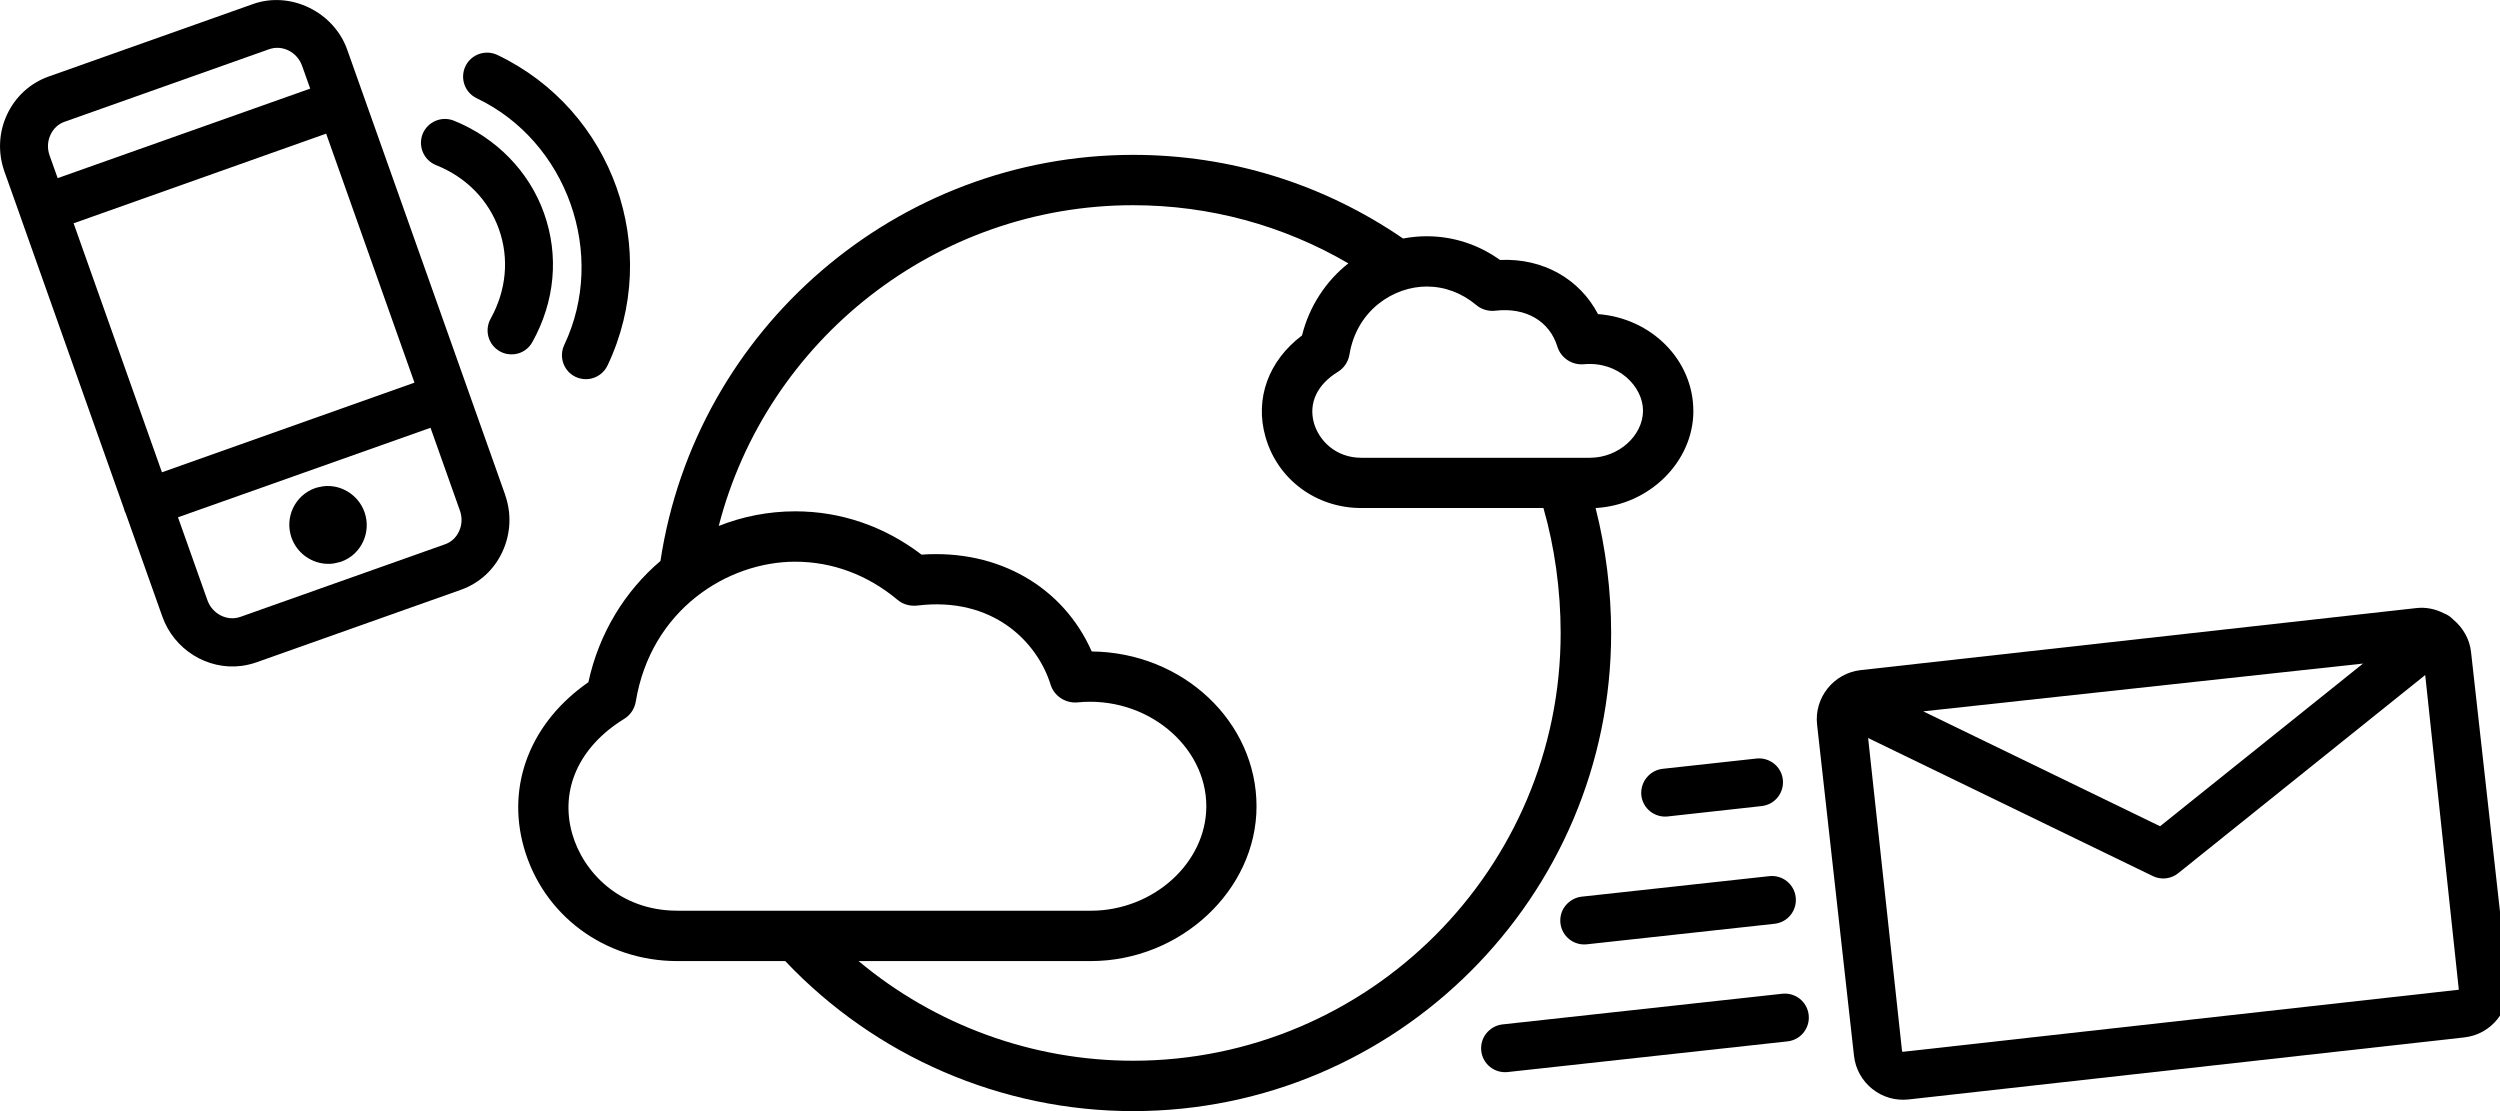 <!-- Generated by IcoMoon.io -->
<svg version="1.1" xmlns="http://www.w3.org/2000/svg" width="72" height="32" viewBox="0 0 72 32">
<title>empty_delivery</title>
<path d="M48.768 11.835c0-1.468-1.209-2.673-2.745-2.789-0.527-1.006-1.576-1.617-2.823-1.559-0.628-0.448-1.352-0.683-2.113-0.683-0.231 0-0.459 0.024-0.679 0.065-2.3-1.576-4.977-2.409-7.772-2.409-6.801 0-12.603 5.007-13.615 11.696-1.023 0.87-1.77 2.079-2.076 3.492-1.658 1.152-2.368 2.949-1.858 4.756 0.554 1.957 2.33 3.275 4.42 3.275h3.108c2.599 2.748 6.23 4.321 10.018 4.321v0c7.592 0 13.768-6.176 13.768-13.768 0-1.209-0.156-2.456-0.448-3.601 1.542-0.082 2.816-1.328 2.816-2.796zM19.506 26.228c-1.658 0-2.714-1.114-3.027-2.218-0.36-1.274 0.2-2.507 1.495-3.305 0.18-0.109 0.302-0.292 0.336-0.499 0.438-2.646 2.639-4.029 4.593-4.029v0c1.070 0 2.089 0.38 2.949 1.101 0.153 0.129 0.357 0.183 0.557 0.163 2.191-0.272 3.468 1.053 3.849 2.279 0.102 0.329 0.431 0.537 0.764 0.51 1.991-0.204 3.72 1.25 3.72 2.989 0 1.631-1.525 3.010-3.329 3.010h-8.435c-0.027 0-0.058 0-0.085 0h-3.387zM32.632 30.549c-2.904 0-5.704-1.029-7.905-2.87h6.685c2.589 0 4.776-2.042 4.776-4.457 0-2.442-2.123-4.433-4.746-4.46-0.815-1.845-2.67-2.945-4.902-2.789-1.070-0.815-2.32-1.247-3.635-1.247-0.775 0-1.518 0.149-2.205 0.421 1.383-5.361 6.271-9.237 11.93-9.237 2.201 0 4.321 0.577 6.203 1.675-0.642 0.506-1.124 1.23-1.335 2.076-0.961 0.724-1.366 1.814-1.053 2.918 0.346 1.226 1.457 2.052 2.758 2.052h5.248c0.323 1.121 0.496 2.378 0.496 3.597 0.003 6.794-5.524 12.321-12.318 12.321zM45.799 13.184h-0.785c-0.017 0-0.034 0-0.051 0h-5.755c-0.747 0-1.223-0.503-1.366-0.999-0.16-0.571 0.088-1.107 0.686-1.474 0.18-0.109 0.302-0.292 0.336-0.499 0.211-1.287 1.281-1.96 2.225-1.96v0c0.516 0 1.009 0.183 1.427 0.533 0.153 0.129 0.353 0.187 0.554 0.163 0.87-0.102 1.556 0.296 1.783 1.036 0.102 0.329 0.425 0.537 0.761 0.506 0.995-0.092 1.705 0.645 1.705 1.338-0.003 0.727-0.713 1.355-1.522 1.355z"></path>
<path d="M72.228 28.304l-1.063-9.535c-0.041-0.367-0.234-0.693-0.51-0.924-0.078-0.082-0.17-0.143-0.268-0.18-0.241-0.126-0.516-0.183-0.791-0.153l-16.007 1.787c-0.781 0.088-1.345 0.795-1.257 1.573l1.063 9.535c0.041 0.377 0.231 0.717 0.527 0.955 0.299 0.238 0.669 0.343 1.046 0.302l16.007-1.787c0.778-0.088 1.342-0.791 1.254-1.573zM68.053 19.112l-5.843 4.684-6.821-3.309 12.664-1.376zM54.811 30.291c-0.003 0-0.017 0.003-0.031-0.010l-0.978-9.026 8.197 3.975c0.241 0.119 0.527 0.085 0.734-0.082l7.113-5.707 0.968 9.063-16.003 1.787z"></path>
<path d="M43.271 29.503l8.058-0.883c0.38-0.041 0.72 0.231 0.761 0.611s-0.231 0.72-0.611 0.761l-8.058 0.883c-0.38 0.041-0.72-0.231-0.761-0.611-0.020-0.19 0.037-0.37 0.149-0.506s0.272-0.234 0.462-0.255z"></path>
<path d="M45.551 25.824l5.405-0.591c0.38-0.041 0.72 0.231 0.761 0.611s-0.231 0.72-0.611 0.761l-5.405 0.591c-0.38 0.041-0.72-0.231-0.761-0.611-0.020-0.19 0.037-0.37 0.149-0.506s0.275-0.234 0.462-0.255z"></path>
<path d="M47.422 22.397c0.112-0.139 0.275-0.234 0.462-0.255l2.701-0.296c0.38-0.041 0.72 0.231 0.761 0.608 0.041 0.38-0.231 0.72-0.611 0.761l-2.704 0.299c-0.38 0.041-0.72-0.231-0.761-0.611-0.017-0.19 0.041-0.37 0.153-0.506v0z"></path>
<path d="M14.818 10.201c-0.139 0.017-0.289-0.007-0.421-0.082-0.333-0.183-0.452-0.605-0.268-0.938 0.455-0.819 0.54-1.736 0.241-2.578s-0.944-1.502-1.814-1.848c-0.353-0.143-0.523-0.544-0.384-0.897 0.143-0.353 0.544-0.523 0.897-0.384 1.223 0.493 2.171 1.464 2.599 2.667 0.435 1.223 0.316 2.538-0.336 3.71-0.109 0.2-0.302 0.323-0.513 0.35v0z"></path>
<path d="M16.961 10.915c-0.126 0.017-0.262-0.003-0.384-0.061-0.343-0.163-0.489-0.574-0.326-0.921 1.237-2.606 0.085-5.86-2.521-7.103-0.343-0.163-0.489-0.574-0.326-0.921 0.163-0.343 0.574-0.489 0.921-0.326 3.336 1.593 4.756 5.602 3.173 8.941-0.105 0.221-0.309 0.36-0.537 0.391v0z"></path>
<path d="M14.549 14.251l-4.549-12.82c-0.387-1.090-1.634-1.698-2.711-1.315l-5.89 2.089c-0.533 0.19-0.958 0.581-1.199 1.101-0.238 0.513-0.262 1.090-0.075 1.627l0.462 1.298c0 0.003 0.003 0.007 0.003 0.010s0.003 0.007 0.003 0.010l2.972 8.384c0.007 0.027 0.014 0.054 0.024 0.082s0.020 0.051 0.034 0.075l1.053 2.966c0.336 0.948 1.294 1.546 2.279 1.42v0c0.146-0.020 0.289-0.054 0.428-0.102l5.89-2.089c0.533-0.19 0.961-0.581 1.199-1.101s0.265-1.097 0.075-1.634zM2.12 6.431l7.273-2.582 2.544 7.171-7.273 2.582-2.544-7.171zM1.454 3.883c0.082-0.18 0.228-0.316 0.408-0.377l5.89-2.089c0.048-0.017 0.095-0.027 0.143-0.034v0c0.346-0.044 0.683 0.17 0.805 0.513l0.234 0.656-7.273 2.578-0.234-0.656c-0.068-0.194-0.061-0.404 0.027-0.591zM13.221 15.3c-0.082 0.18-0.228 0.316-0.408 0.377l-5.89 2.089c-0.387 0.136-0.808-0.088-0.948-0.476l-0.849-2.392 7.273-2.578 0.849 2.392c0.068 0.197 0.058 0.404-0.027 0.588z"></path>
<path d="M9.301 14.006c-0.044 0.007-0.19 0.037-0.231 0.054-0.578 0.207-0.88 0.846-0.673 1.43 0.177 0.496 0.679 0.805 1.196 0.741v0c0.044-0.007 0.187-0.041 0.231-0.054 0.578-0.204 0.88-0.846 0.673-1.43-0.177-0.496-0.679-0.809-1.196-0.741z"></path>
</svg>
